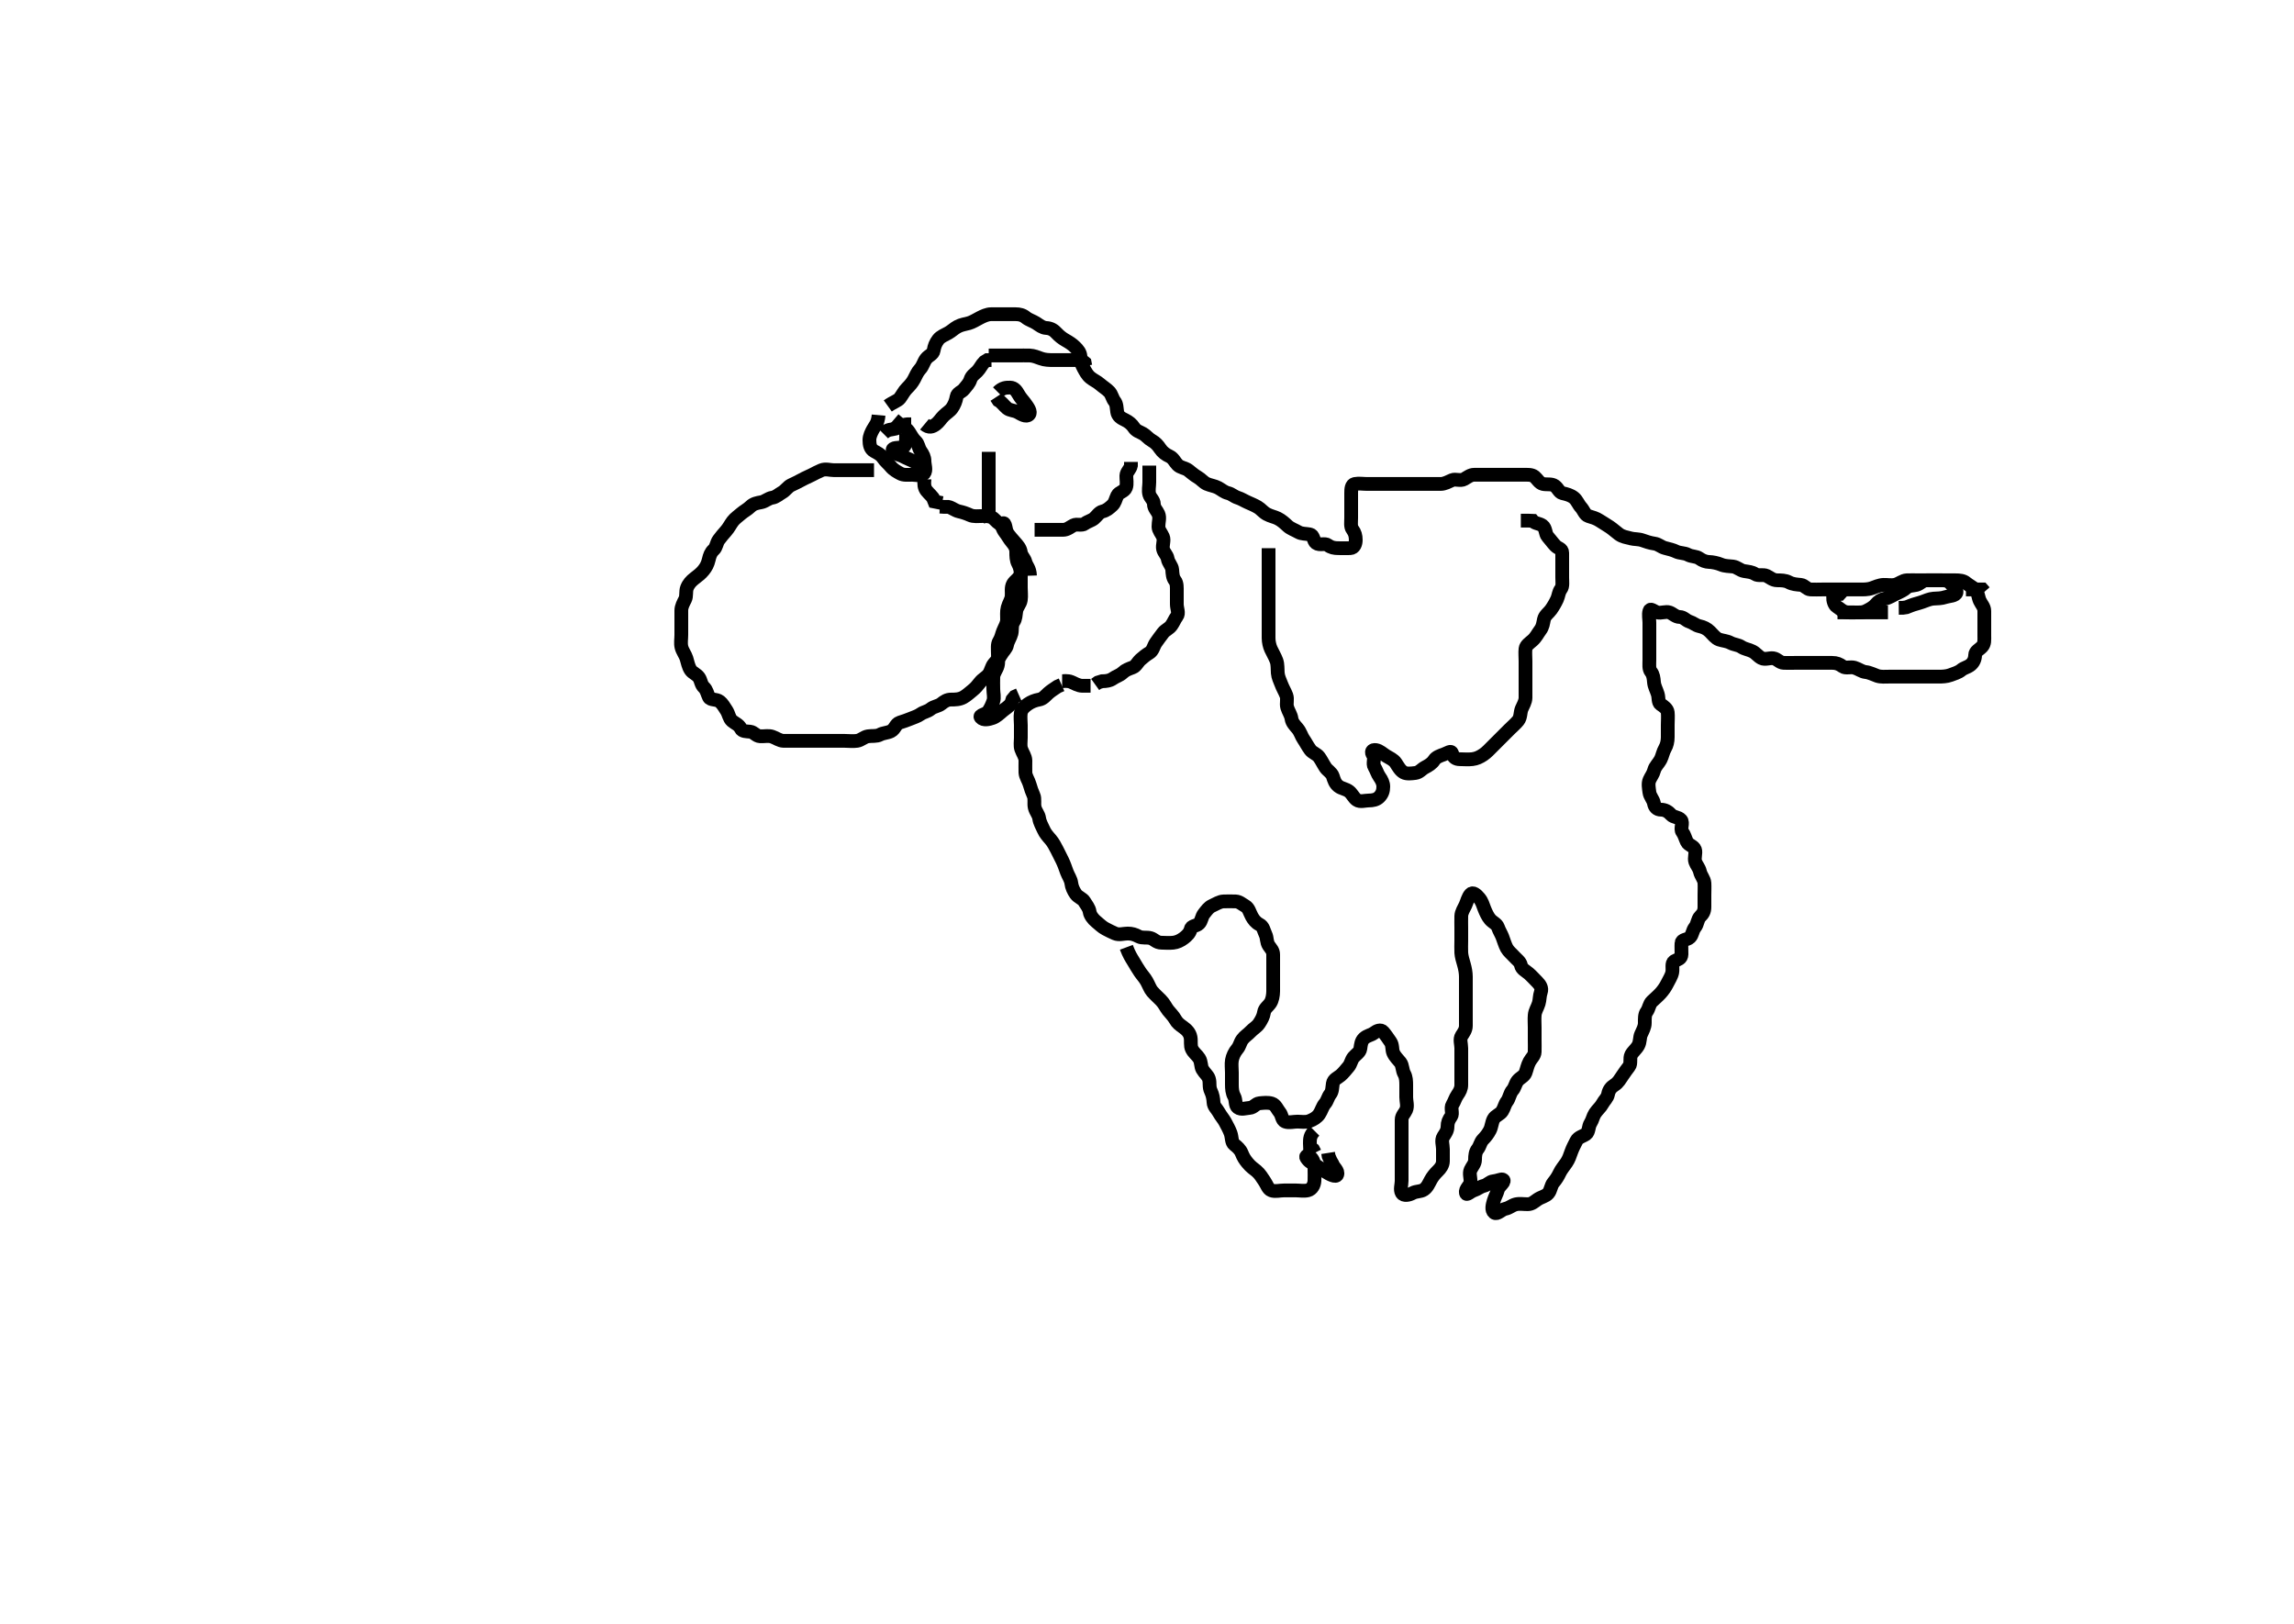 <svg width="500" height="353.982" xmlns="http://www.w3.org/2000/svg" xmlns:svg="http://www.w3.org/2000/svg" xmlns:xlink="http://www.w3.org/1999/xlink">
 <!-- Created with SVG-edit - http://svg-edit.googlecode.com/ -->
 <g display="inline" class="layer">
  <title>Layer 1</title>
  <path t="0,395,443,443,468,515,603,739,811,811,867,931,964,981,1012,1099,1116,1171,1227,1355,1355,1395,1435,1483,1516,1555,1651,1676,1771,1771,1851,2027,2075,2108,2108,2140,2218,2298,2354,2387,2388,2474,2522,2570,2597,2642,2675,2699,2754,2787,2842,2843,2875,2908,2962,2981,3042,3042,3067,3122,3218,3236,3282,3338,3355,3402,3402,3420,3443,3477,3514,3514,3547,3602,3627,3651,3690,3708,3733,3779,3811,3850,3890,3890,3908,3931,3949,3949,3966,3996,4019,4037,4090,4146,4186,4211,4228,4266,4267,4284,4300,4318,4349,4410,4410,4428,4444,4467,4506,4523,4540,4586,4604,4620,4638,4659,4691,4708,4725,4786,4819,4858,4875,4899,4917,4939,4957,4987,5011,5029,5046,5064,5064,5083,5083,5115,5116,5139,5178,5203,5250,5267,5284,5284,5322,5348,5366,5387,5404,5466,5506,5618,5674,5674,5738,5794,5794,5819,5890,5907,5962,6010,6027,6044,6067,6106,6146,6226,6290,6307,6324,6346,6371,6395,6412,6435,6452,6475,6500,6517,6517,6533,6550,6567,6587,6604,6620,6639,6656,6657,6673,6691,6708,6724,6742,6760,6760,6779,6795,6813,6867,6867,6891,6907,6925,6962,6979,7011,7050,7074,7092,7092,7110,7138,7163,7180,7203,7220,7237,7255,7271,7305,7346,7362,7399,7399,7415,7416,7435,7452,7483,7506,7506,7523,7540,7557,7575,7592,7592,7592,7609,7627,7643,7660,7676,7676,7694,7694,7712,7729,7729,7747,7764,7795,7795,7820,7857,7874,7874,7913,7953,7979,8017,8035,8052,8068,8086,8086,8086,8103,8103,8121,8121,8138,8155,8155,8172,8189,8190,8208,8241,8268,8290,8323,8346,8371,8371,8387,8410,8426,8444,8460,8477,8494,8512,8553,8586,8633,8667,8667,8715,8732,8748,8765,8783,8783,8802,8820,8836,8853,8853,8889,8914,8915,8961,9003,9057,9090,9114,9147,9147,9181,9219,9243,9274,9306,9323,9340,9409,9409,9449,9474,9513,9530,9569,9625,9650,9651,9697,9714,9732,9754,9786,9810,9865,9930,9930,9985,10004,10113,10113,10146,10180,10225,10242,10259,10277,10293,10315,10331,10348,10366,10384,10384,10401,10419,10419,10435,10436,10454,10454,10471,10471,10488,10504,10521,10538,10539,10555,10571,10609,10644,10644,10666,10698,10715,10753,10793,10818,10842,10866,10898,10930,10947,10947,11033,11033,11122,11169,11194,11218,11250,11266,11306,11306,11330,11346,11364,11411,11411,11428,11450,11489,11514,11531,11562,11562,11579,11597,11613,11630,11648,11664,11665,11681,11698,11698,11716,11761,11794,11810,11834,11850,11882,11898,11916,11940,11956,11978,12002,12065,12121,12139,12393,12457,12474,12491,12491,12508,12508,12508,12525,12525,12525,12542,12542,12562,12579,12596,12613,12631,12647,12666,12682,12682,12707,12707,12730,12764,12840,12928,12929,12954,12992,13009,13041,13066,13090,13107,13138,13139,13161,13178,13178,13209,13210,13227,13249,13266,15056,15073,15091,15108,15216,15217,15416,15443,15480,15536,15553,15571,15588,15625,15696,15808,15842,15859,15890,15906,15923,15968,15969,16001,16018,16018,16036,16053,16074,16090,16107,16168,16185,16202,16202,16219,16236,16257,16320,16320,16345,16380,16398,16432,16432,16457,16505,16529,16553,16570,16587,16605,16605,16623,16623,16640,16688,16713,16745,16777,16848,16873,16905,16937,16937,16954,16992,17017,17041,17042,17065,17097,17121,17160,17185,17211,17227,17249,17266,17266,17283,17302,17318,17335,17353,17370,17387,17404,17422,17440,17440,17457,17457,17474,17491,17511,17527,17544,17561,17577,17578,17594,17627,17645,17662,17680,17680,17697,17698,17714,17732,17749,17767,17767,17784,17801,17802,17833,17833,17865,17865,17882,17899,17952,17992,17993,18040,18057,18089,18113,18137,18161,18193,18225,18242,18243,18265,18304,18338,18355,18544,18568,18608,18608,18632,18657,18673,18690,18708,18792,18984,19019,19036,19057,19089,19167,19256,19281,19400,19416,19433,19688,19760,19777,19801,19801,19847,19864,19882,19904,19930,19999,20024,20063,20081,20104,20130,20167,20202,20224,20271,20272,20305,20322,20338,20373,20392,20416,20433,20450,20481,20497,20514,20536,20553,20576,20595,20631,20648,20711,20751,20769,20807,20840,20887,20914,20936,20937,20960,20993,21009,21026,21049,21065,21089,21089,21114,21130,21131,21519,21544,21561,21578,21596,21596,21614,21632,21687,21751,21768,21786,21808,21825,21843,21861,21911,21928,21929,22143,22215,22232,22287,22312,22336,22415,22455,22482,22521,22521,22552,22815,22855,22903,22991,23038,23038,23087,23135,23168,23185,23208,23209,23225,23249,23266,23283,23300,23318,23319,23359,23359,23376,23377,23393,23416,23463,23528,23575,23575,23615,23640,23640,23664,23688,23720,23744,23760,23778,23800,23863,23903,23960,23960,24015,24103,24120,24152,24191,24217,24255,24319,24319,25031,25102,25128,25159,25206,25240,25256,25287,25319,25343,25368,25430,25447,25480,25496,25542,25583,25583,25601,25638,25655,25680,25696,25743,25783,25783,25801,25910,26038,26078,26079,26150,26184,26382,26422,26439,26456,26479,26503,26504,26537,26552,26584,26622,26639,26663,26696,26720,26720,26736,26760,26776,26793,26810,26831,26918,26974,27007,27086,27166,27214,27262,27263,27302,27336,27368,27391,27408,27462,27542,27630,27631,27926,28022,28078,28079,28150,28550,28583,28694,28766,28791,28863,28902,28927,28944,28961,28978,28999,29031,29048,29094,29111,29175,29215,29262,29262,29289,29326,29344,29367,29406,29423,29440,29477,29558,29598,29678,29734,29814,29853,29854,29872,29903,29950,29967,30006,30031,30048,30079,30174,30191,30215,30247,30279,30296,30327,30374,30421,30422,30461,30478,30510,30557,30583,30629,30656,30671,30672,30694,30719,30765,30791,30815,30840,30856,30893,30911,30928,30946,30967,30984,31001,31001,31023,31077,31118,31118,31134,31151,31183,31183,31229,31256,31271,31294,31295,31312,31313,31343,31405,31439,31457,31533,31575,31599,31623,31655,31656,31671,31672,31690,31707,31724,31725,31741,31758,31783,31909,32005,32053,32078,32111,32111,32206,32293,32349,32645,32646,32741,32798,32815,32885,32903,32949,32997,33030,33047,33093,33149,33197,33198,33253,33309,33310,33327,33345,33362,33379,33396,33414,33431,33432,33448,33470,33502,33520,33537,33554,33572,33589,33607,33653,33686,33718,33719,33735,33783,33807,33807,33830,33847,33871,33887,33905,33905,33923,33939,33957,33957,33975,33976,33976,33992,33992,34029,34030,34069,34070,34094,34141,34181,34214,34231,34231,34248,34265,34283,34300,34301,34317,34318,34334,34359,34376,34413,34414,34438,34462,34501,34605,34885,34886,34925,34958,34997,35061,35125,35277,35311,35381,35397,35437,35493,35549,35574,35621,35638,35663,36433,36655,36673,36696" d="M193.5,88.491C194.721,87.612 195.714,87.373 196.143,86.787C196.698,86.027 197.049,85.277 197.667,84.658C198.285,84.039 198.811,83.447 199.216,82.691C199.621,81.935 199.931,81.107 200.553,80.438C201.153,79.792 201.32,78.883 201.857,78.196C202.439,77.452 203.359,77.267 203.5,76.391C203.646,75.488 203.912,74.792 204.5,74.012C204.993,73.358 205.882,73.035 206.699,72.575C207.401,72.18 207.974,71.597 208.7,71.207C209.555,70.748 210.332,70.678 211.2,70.434C211.961,70.22 212.754,69.702 213.6,69.27C214.255,68.935 215.143,68.493 216.021,68.491C216.9,68.489 217.804,68.491 218.667,68.491C219.5,68.491 220.478,68.491 221.379,68.491C222.204,68.491 222.927,68.658 223.584,69.207C224.203,69.724 225.15,69.98 225.889,70.466C226.576,70.917 227.209,71.447 228.017,71.49C229.053,71.544 229.7,71.966 230.333,72.658C230.881,73.256 231.56,73.776 232.2,74.138C233.021,74.603 233.715,75.04 234.333,75.658C234.952,76.276 235.471,76.847 235.5,77.791C235.528,78.691 235.735,79.449 236.147,80.191C236.605,81.016 236.939,81.733 237.667,82.324C238.363,82.89 239.06,83.145 239.8,83.787C240.467,84.365 241.181,84.774 241.784,85.407C242.331,85.981 242.427,86.841 242.925,87.466C243.411,88.074 243.367,88.902 243.505,89.791C243.649,90.722 244.333,91.131 245.2,91.544C246.037,91.942 246.702,92.513 247.143,93.191C247.658,93.983 248.328,94.078 249.143,94.548C249.83,94.944 250.282,95.608 251.1,96.066C251.872,96.498 252.383,97.077 252.857,97.791C253.383,98.583 254.086,99.084 254.9,99.466C255.781,99.88 256.032,100.69 256.667,101.324C257.301,101.959 258.291,101.984 258.979,102.491C259.675,103.004 260.204,103.544 261,103.991C261.796,104.438 262.309,105.157 263.021,105.47C263.826,105.824 264.751,105.924 265.5,106.324C266.291,106.748 266.806,107.279 267.699,107.492C268.448,107.672 268.974,108.241 269.796,108.496C270.559,108.732 271.102,109.123 271.979,109.512C272.69,109.828 273.328,110.078 274.143,110.548C274.83,110.944 275.279,111.613 276.1,112.066C276.891,112.503 277.838,112.677 278.5,113.012C279.358,113.446 279.959,114.013 280.7,114.69C281.284,115.223 282.206,115.534 283,115.991C283.705,116.397 284.616,116.321 285.5,116.491C286.381,116.661 286.206,117.898 286.857,118.377C287.622,118.939 288.798,118.332 289.447,118.844C290.062,119.328 290.8,119.491 291.7,119.491C292.6,119.491 293.501,119.528 294.3,119.491C295.218,119.448 295.5,118.491 295.5,117.691C295.5,116.791 295.3,116.09 294.784,115.407C294.319,114.792 294.5,113.791 294.5,112.891C294.5,111.991 294.5,111.091 294.5,110.191C294.5,109.291 294.5,108.391 294.5,107.491C294.5,106.612 294.545,105.637 295.301,105.492C296.184,105.324 297.1,105.491 298,105.491C298.9,105.491 299.8,105.491 300.7,105.491C301.6,105.491 302.5,105.491 303.3,105.491C304.2,105.491 305.1,105.491 306,105.491C306.9,105.491 307.8,105.491 308.7,105.491C309.6,105.491 310.5,105.491 311.3,105.491C312.2,105.491 313.1,105.496 314,105.491C314.9,105.486 315.719,104.991 316.5,104.658C317.252,104.338 318.323,104.904 319.143,104.434C319.831,104.04 320.5,103.491 321.3,103.491C322.2,103.491 323.1,103.491 324,103.491C324.9,103.491 325.8,103.491 326.7,103.491C327.6,103.491 328.452,103.491 329.21,103.491C330.017,103.491 331.089,103.491 332,103.491C332.9,103.491 333.86,103.406 334.475,103.916C335.074,104.414 335.494,105.309 336.301,105.49C337.178,105.686 338.178,105.398 338.889,105.916C339.594,106.431 339.832,107.328 340.521,107.491C341.477,107.718 342.327,107.922 343.064,108.516C343.715,109.042 344.031,109.982 344.6,110.591C345.152,111.182 345.437,112.245 346.204,112.487C347.059,112.756 347.885,112.964 348.667,113.491C349.306,113.922 350.01,114.3 350.864,114.88C351.595,115.377 352.215,115.969 352.862,116.438C353.669,117.025 354.466,117.094 355.478,117.37C356.18,117.56 357.151,117.479 357.984,117.775C358.69,118.026 359.62,118.358 360.6,118.491C361.507,118.614 362.038,119.236 362.9,119.455C363.773,119.677 364.638,119.877 365.3,120.207C366.143,120.628 367.12,120.489 367.9,120.916C368.723,121.367 369.723,121.238 370.379,121.712C371.084,122.223 371.834,122.479 372.505,122.496C373.25,122.514 374.346,122.737 375.115,123.066C375.973,123.433 376.855,123.381 377.743,123.496C378.62,123.609 379.268,124.336 380.136,124.48C381.134,124.647 381.853,124.676 382.548,125.138C383.24,125.599 384.282,125.157 385.064,125.527C385.805,125.878 386.361,126.473 387.333,126.491C388.195,126.507 389.12,126.489 389.9,126.916C390.723,127.367 391.604,127.402 392.5,127.491C393.346,127.575 393.782,128.448 394.6,128.491C395.499,128.538 396.416,128.491 397.262,128.491C398.148,128.491 398.931,128.491 399.936,128.491C400.8,128.491 401.7,128.491 402.6,128.491C403.5,128.491 404.3,128.491 405.2,128.491C406.1,128.491 407.04,128.533 407.984,128.207C408.692,127.963 409.612,127.534 410.5,127.491C411.299,127.453 412.242,127.676 413.111,127.455C413.964,127.238 414.697,126.534 415.6,126.491C416.499,126.449 417.3,126.491 418.2,126.491C419.1,126.491 420,126.491 420.9,126.491C421.8,126.491 422.7,126.491 423.6,126.491C424.5,126.491 425.3,126.491 426.2,126.491C427.1,126.491 427.932,126.563 428.525,127.066C429.159,127.603 430.02,127.992 430.6,128.591C431.163,129.173 431.152,130.172 431.521,130.97C431.877,131.741 432.499,132.292 432.5,133.191C432.501,134.091 432.5,134.97 432.5,135.934C432.5,136.676 432.5,137.604 432.5,138.544C432.5,139.491 432.611,140.315 432,140.97C431.358,141.66 430.519,141.927 430.5,142.791C430.481,143.69 430.13,144.417 429.525,144.916C428.87,145.458 428.065,145.559 427.475,146.066C426.893,146.566 425.859,146.873 425.153,147.138C424.27,147.471 423.299,147.491 422.615,147.491C421.664,147.491 420.899,147.491 419.9,147.491C419.1,147.491 418.101,147.491 417.157,147.491C416.257,147.491 415.3,147.491 414.4,147.491C413.5,147.491 412.7,147.491 411.8,147.491C410.9,147.491 409.992,147.6 409.167,147.324C408.442,147.083 407.525,146.583 406.621,146.491C405.798,146.407 405.078,145.805 404.2,145.548C403.334,145.295 402.275,145.747 401.621,145.27C400.922,144.759 400.299,144.491 399.333,144.491C398.5,144.491 397.667,144.491 396.787,144.491C395.889,144.491 395,144.491 394.1,144.491C393.2,144.491 392.3,144.491 391.4,144.491C390.5,144.491 389.7,144.518 388.8,144.491C387.856,144.463 387.448,143.635 386.5,143.491C385.709,143.371 384.703,143.854 383.936,143.455C383.177,143.06 382.722,142.365 381.979,141.991C381.043,141.52 380.325,141.526 379.521,140.991C378.856,140.549 377.965,140.544 377.2,140.138C376.354,139.69 375.461,139.668 374.7,139.406C373.92,139.138 373.305,138.287 372.7,137.691C372.005,137.007 371.283,136.684 370.4,136.491C369.556,136.307 369.1,135.774 368.204,135.487C367.444,135.243 366.979,134.504 366.1,134.491C365.205,134.478 364.626,133.766 363.889,133.502C363.052,133.202 362.065,133.734 361.204,133.487C360.437,133.266 359.726,132.447 359.504,133.196C359.273,133.979 359.5,134.978 359.5,135.738C359.5,136.658 359.5,137.444 359.5,138.266C359.5,139.324 359.5,140.255 359.5,141.09C359.5,142.087 359.5,142.834 359.5,143.855C359.5,144.791 359.341,145.789 359.853,146.438C360.337,147.053 360.424,147.794 360.501,148.692C360.585,149.668 361.018,150.284 361.333,151.324C361.557,152.063 361.374,153.105 361.936,153.502C362.598,153.969 363.415,154.479 363.499,155.291C363.591,156.186 363.5,157.091 363.5,157.991C363.5,158.891 363.5,159.791 363.5,160.691C363.5,161.591 363.291,162.464 362.925,163.091C362.47,163.872 362.318,164.831 361.979,165.491C361.459,166.502 360.761,167.016 360.536,167.891C360.313,168.759 359.829,169.298 359.521,170.012C359.172,170.819 359.393,171.798 359.501,172.691C359.613,173.611 360.336,174.26 360.489,175.091C360.649,175.956 361.147,176.479 362.021,176.491C362.979,176.504 363.638,176.941 364.216,177.575C364.805,178.222 365.774,178.038 366.379,178.713C366.97,179.373 366.163,180.64 366.667,181.324C367.147,181.977 367.277,182.663 367.667,183.491C368.024,184.25 369.173,184.415 369.443,185.201C369.706,185.967 369.204,187.023 369.511,187.88C369.774,188.617 370.319,189.124 370.521,189.991C370.745,190.952 371.439,191.585 371.5,192.491C371.554,193.289 371.5,194.191 371.5,195.091C371.5,196.055 371.5,196.934 371.5,197.676C371.5,198.729 371.15,199.208 370.584,199.776C369.97,200.393 370.018,201.428 369.447,202.134C368.856,202.865 368.934,203.724 368.333,204.324C367.732,204.925 366.561,204.706 366.5,205.591C366.446,206.375 366.512,207.317 366.5,208.007C366.482,209.045 365.682,209.098 364.936,209.527C364.246,209.924 364.665,211.11 364.479,211.991C364.3,212.839 363.747,213.642 363.333,214.491C363.015,215.143 362.459,215.931 361.925,216.516C361.343,217.156 360.705,217.681 360.068,218.291C359.436,218.897 359.433,219.835 358.925,220.516C358.448,221.157 358.505,222.091 358.5,222.991C358.495,223.891 358.058,224.603 357.667,225.491C357.377,226.149 357.503,227.111 357.075,227.891C356.624,228.713 355.89,229.229 355.536,229.927C355.145,230.699 355.579,231.846 355.075,232.466C354.574,233.081 354.119,233.778 353.699,234.376C353.063,235.281 352.739,235.979 351.9,236.506C351.142,236.981 350.672,237.599 350.5,238.491C350.328,239.381 349.686,239.822 349.279,240.591C348.878,241.349 348.189,241.876 347.667,242.658C347.195,243.365 347.119,244.125 346.667,244.824C346.192,245.558 346.344,246.747 345.699,247.204C344.999,247.7 344,247.862 343.584,248.691C343.158,249.541 342.804,250.172 342.5,251.012C342.158,251.957 341.933,252.694 341.4,253.47C340.937,254.143 340.262,254.956 339.936,255.666C339.576,256.45 339.102,257.161 338.584,257.776C338.024,258.442 338.038,259.445 337.447,260.134C336.881,260.793 335.942,260.896 335.111,261.466C334.446,261.921 333.889,262.486 333,262.491C332.089,262.497 331.155,262.326 330.361,262.527C329.499,262.746 328.984,263.326 328.064,263.502C327.267,263.654 326.311,264.853 325.667,264.324C325.009,263.786 325.304,262.657 325.557,261.791C325.814,260.914 326.277,260.165 326.501,259.292C326.707,258.492 328.378,257.458 327.5,257.112C327.184,256.988 326.396,257.402 325.5,257.491C324.654,257.575 324.262,258.284 323.4,258.491C322.56,258.693 322.1,259.209 321.204,259.496C320.444,259.74 319.666,260.678 319.511,260.055C319.285,259.154 320.415,258.504 320.499,257.691C320.591,256.796 320.157,255.813 320.521,255.012C320.872,254.239 321.499,253.69 321.5,252.791C321.501,251.891 321.589,251.074 322.075,250.466C322.573,249.841 322.662,248.974 323.216,248.407C323.874,247.733 324.314,247.16 324.721,246.391C325.122,245.634 325.135,244.693 325.536,243.927C325.933,243.169 326.95,242.946 327.415,242.206C327.903,241.429 327.948,240.741 328.475,240.055C328.977,239.402 329.071,238.329 329.667,237.658C330.205,237.051 330.253,236.257 330.784,235.575C331.272,234.949 332.217,234.614 332.489,233.88C332.799,233.046 332.921,232.232 333.379,231.391C333.785,230.644 334.471,230.135 334.5,229.291C334.53,228.392 334.5,227.491 334.5,226.691C334.5,225.791 334.5,224.891 334.5,223.991C334.5,223.091 334.424,222.188 334.501,221.29C334.585,220.314 335.07,219.733 335.379,218.734C335.621,217.949 335.544,217.135 335.848,216.248C336.144,215.387 335.667,214.658 335.064,214.055C334.4,213.391 333.843,212.744 333.2,212.196C332.447,211.554 331.682,211.259 331.5,210.391C331.333,209.599 330.564,209.129 330,208.491C329.485,207.908 328.802,207.398 328.416,206.69C328.018,205.96 327.75,204.962 327.447,204.201C327.15,203.454 326.81,203 326.489,202.102C326.226,201.365 325.34,201.061 324.784,200.407C324.262,199.793 323.862,198.919 323.536,198.102C323.214,197.293 323.045,196.534 322.416,195.776C321.814,195.052 321.049,194.357 320.525,194.927C319.967,195.534 319.758,196.526 319.416,197.291C319.084,198.035 318.529,198.79 318.5,199.691C318.471,200.591 318.5,201.491 318.5,202.291C318.5,203.191 318.5,204.091 318.5,204.991C318.5,205.891 318.452,206.793 318.501,207.694C318.544,208.465 318.858,209.495 319.075,210.24C319.34,211.156 319.495,212.07 319.5,212.891C319.506,213.791 319.5,214.69 319.5,215.658C319.5,216.491 319.5,217.291 319.5,218.248C319.5,219.144 319.5,220.007 319.5,220.97C319.5,221.791 319.5,222.691 319.5,223.591C319.5,224.491 319.017,225.098 318.585,225.776C318.093,226.55 318.5,227.575 318.5,228.491C318.5,229.291 318.5,230.206 318.5,231.102C318.5,231.991 318.5,232.891 318.5,233.791C318.5,234.691 318.5,235.591 318.5,236.491C318.5,237.291 318.169,237.943 317.667,238.658C317.178,239.353 317.017,240.098 316.585,240.776C316.092,241.552 316.756,242.716 316.279,243.37C315.768,244.069 315.5,244.691 315.5,245.591C315.5,246.491 315.017,247.098 314.585,247.776C314.092,248.552 314.5,249.591 314.5,250.491C314.5,251.291 314.511,252.191 314.5,253.091C314.49,253.97 313.982,254.65 313.416,255.207C312.745,255.868 312.265,256.449 311.853,257.191C311.395,258.016 311.112,258.802 310.333,259.324C309.627,259.798 308.723,259.615 307.9,260.066C307.12,260.493 305.931,260.746 305.536,260.055C305.107,259.305 305.5,258.291 305.5,257.391C305.5,256.491 305.5,255.691 305.5,254.791C305.5,253.891 305.5,252.991 305.5,252.091C305.5,251.191 305.5,250.291 305.5,249.391C305.5,248.491 305.5,247.691 305.5,246.791C305.5,245.891 305.498,244.991 305.5,244.091C305.502,243.196 306.171,242.685 306.479,241.97C306.867,241.071 306.5,240.091 306.5,239.191C306.5,238.291 306.5,237.391 306.5,236.491C306.5,235.691 306.465,234.779 306.075,234.091C305.611,233.276 305.745,232.258 305.216,231.575C304.728,230.945 304.058,230.379 303.667,229.491C303.377,228.834 303.577,227.824 303.064,227.091C302.51,226.301 302.091,225.643 301.475,224.927C300.95,224.317 300.099,224.691 299.416,225.207C298.801,225.672 297.957,225.717 297.279,226.37C296.7,226.927 296.624,227.7 296.5,228.591C296.388,229.393 295.543,229.835 295,230.491C294.501,231.094 294.435,231.929 293.925,232.516C293.363,233.165 292.83,233.889 292.215,234.407C291.549,234.968 290.649,235.261 290.504,236.191C290.366,237.081 290.411,237.909 289.925,238.516C289.427,239.141 289.311,239.983 288.784,240.575C288.248,241.177 288.025,242.15 287.525,242.88C287.063,243.557 286.297,244.034 285.4,244.37C284.549,244.688 283.7,244.491 282.8,244.491C281.9,244.491 280.942,244.796 280.111,244.48C279.382,244.204 279.428,243.059 278.925,242.466C278.388,241.832 278.066,240.816 277.2,240.548C276.338,240.282 275.396,240.402 274.5,240.491C273.654,240.575 273.285,241.43 272.4,241.491C271.502,241.553 270.52,241.957 269.785,241.406C269.169,240.944 269.443,239.791 269,238.991C268.557,238.191 268.5,237.291 268.5,236.391C268.5,235.491 268.5,234.691 268.5,233.791C268.5,232.891 268.358,231.978 268.511,231.091C268.654,230.258 269.086,229.342 269.667,228.658C270.232,227.992 270.271,227.271 270.784,226.575C271.293,225.884 271.998,225.489 272.561,224.88C273.203,224.189 273.911,223.883 274.439,223.091C274.988,222.267 275.377,221.499 275.499,220.691C275.635,219.783 276.39,219.388 276.889,218.63C277.292,218.018 277.49,217.012 277.5,216.091C277.51,215.187 277.5,214.324 277.5,213.491C277.5,212.513 277.5,211.692 277.5,210.791C277.5,209.891 277.5,208.991 277.5,208.091C277.5,207.196 277.004,206.804 276.557,206.134C276.033,205.348 276.195,204.438 275.853,203.734C275.441,202.887 275.388,201.961 274.5,201.512C273.71,201.112 273.21,200.434 272.853,199.791C272.378,198.938 272.199,197.93 271.416,197.492C270.696,197.09 270.144,196.52 269.3,196.491C268.401,196.461 267.5,196.466 266.7,196.491C265.799,196.52 265.037,197.065 264.2,197.438C263.428,197.783 263.018,198.429 262.447,199.134C261.856,199.864 261.934,200.724 261.333,201.324C260.732,201.925 259.682,201.723 259.5,202.591C259.333,203.383 258.69,203.982 258.064,204.466C257.318,205.043 256.513,205.406 255.7,205.49C254.79,205.584 253.931,205.499 253.148,205.491C252.042,205.481 251.563,204.716 250.796,204.496C249.935,204.248 248.965,204.544 248.2,204.138C247.354,203.69 246.7,203.492 245.8,203.491C244.9,203.49 243.92,203.858 243.021,203.47C242.306,203.163 241.698,202.854 240.936,202.455C240.178,202.058 239.644,201.482 238.9,200.88C238.247,200.352 237.609,199.502 237.505,198.791C237.367,197.856 236.782,197.268 236.333,196.491C235.974,195.87 234.937,195.557 234.475,194.88C233.975,194.15 233.609,193.393 233.5,192.491C233.404,191.692 232.845,190.926 232.525,190.08C232.192,189.198 231.983,188.468 231.5,187.491C231.203,186.89 230.804,186.089 230.4,185.291C230.004,184.51 229.535,183.629 229,183.012C228.342,182.254 227.822,181.676 227.475,180.891C227.112,180.073 226.625,179.287 226.5,178.391C226.373,177.485 225.739,176.953 225.521,175.991C225.322,175.113 225.617,174.148 225.279,173.391C224.959,172.676 224.649,171.818 224.416,170.975C224.172,170.094 223.543,169.294 223.5,168.391C223.457,167.492 223.518,166.691 223.5,165.791C223.482,164.891 222.887,164.179 222.585,163.291C222.326,162.529 222.5,161.691 222.5,160.791C222.5,159.891 222.5,158.991 222.5,158.091C222.5,157.191 222.35,156.279 222.5,155.391C222.644,154.539 223.375,153.95 224.021,153.491C224.718,152.996 225.604,152.641 226.5,152.491C227.338,152.351 227.863,151.676 228.447,151.138C229.03,150.603 229.8,150.138 230.5,149.658L231.379,149.27" id="svg_1" stroke-width="3" stroke="#000" fill="none"/>
  <path t="40265,40562,40585,40611,40633,40673,40697,40715,40732,40755,40779,40795,40811,40829,40846,40864,40864,40882,40899,40917,40933,40952,40969,41001,41019,41057,41074,41097,41098,41115,41133,41151,41168,41185,41220,41249,41274,41298,41298,41315,41332,41379,41396,41418,41436,41452,41497,41545,41545,41585,41641,41666,41666,41715,41738,41763,41780,41802,41818,41836,41875,41898,41898,41937,41954,41986,42010,42049,42049" d="M250.5,101.491C250.5,103.291 250.5,104.191 250.5,105.091C250.5,105.991 250.257,106.926 250.505,107.787C250.725,108.555 251.487,109.012 251.5,109.891C251.513,110.787 252.171,111.298 252.479,112.012C252.867,112.911 252.478,113.796 252.5,114.812C252.518,115.63 253.131,116.194 253.479,117.012C253.824,117.821 253.305,118.813 253.501,119.69C253.682,120.497 254.355,120.939 254.505,121.791C254.668,122.718 255.439,123.363 255.5,124.201C255.559,125.006 255.586,125.892 256.075,126.516C256.567,127.146 256.5,128.091 256.5,128.97C256.5,129.927 256.5,130.791 256.5,131.692C256.5,132.658 257.045,133.656 256.496,134.377C256.048,134.965 255.823,135.63 255.333,136.324C254.83,137.04 254.011,137.303 253.525,137.927C252.945,138.673 252.411,139.418 251.936,140.091C251.418,140.826 251.324,141.84 250.5,142.324C249.847,142.708 249.182,143.238 248.584,143.775C247.946,144.349 247.621,145.203 246.889,145.48C245.997,145.819 245.348,146.014 244.667,146.658C244.061,147.23 243.284,147.406 242.561,147.916C241.905,148.38 241.1,148.491 240.2,148.496L239.3,148.775L238.7,149.207" id="svg_2" stroke-width="3" stroke="#000" fill="none"/>
  <path t="47251,47413,47431,47459,47459,47483,47515,47532,47570" d="M231.5,148.491C231.7,148.491 232.653,148.31 233.5,148.658C234.171,148.934 235,149.47 235.9,149.491L236.8,149.491L237.7,149.491" id="svg_3" stroke-width="3" stroke="#000" fill="none"/>
  <path t="56215,56365,56389,56406,56424,56442,56442,56460,56508,56564,56684,56684,56780,56828,56876,56916,56933,56957,56983,56983,57000,57016,57034,57034,57069,57085,57124,57180,57213,57230,57332,57444,57444,57469,57540,57580,57614,57637,57772,57798,57814,58276,58301,58325,58325,58342,58380,58413,58452,58500,58572,58628,58716,58717,58750" d="M224.5,122.491C222.785,123.575 222.705,124.33 222.443,125.191C222.174,126.076 221.169,126.599 220.785,127.291C220.328,128.116 220.585,129.095 220.5,129.97C220.416,130.837 219.882,131.473 219.622,132.469C219.392,133.349 219.51,134.196 219.5,135.091C219.49,135.991 218.973,136.701 218.622,137.591C218.361,138.252 218.231,139.046 217.784,139.746C217.332,140.453 217.502,141.49 217.5,142.519C217.498,143.407 217.683,144.222 217.464,145.091C217.247,145.954 216.543,146.688 216.5,147.591C216.457,148.49 216.5,149.291 216.5,150.191C216.5,151.091 216.789,152.043 216.489,152.88C216.226,153.617 215.957,154.258 215.428,155.055C214.941,155.789 213.3,155.835 213.787,156.406C214.36,157.079 215.53,156.787 216.39,156.487C217.147,156.223 217.889,155.516 218.5,154.991C219.111,154.466 219.889,154.055 220.416,153.291L220.667,152.491L221.204,151.848L222.064,151.466" id="svg_4" stroke-width="3" stroke="#000" fill="none"/>
  <path t="60245,60805,60844,60902,60925,60965,60990,61037,61037,61062,61078,61110,61126,61189,61421,61501,61566,61566,61583,61601,61601,61619,61694,61733,61733,61789,61828,61916,61941,61973,62092,62092,62164,62181,62205,62229,62246,62264,62264,62293,62310,62328,62345,62366,62390,62390,62444,62470,62486,62509,62541,62580,62580,62598,62700,62733,62734,62767,62783,62799,62877,62917,62917,62950,62989,63008,63038,63085,63141,63181,63198,63215,63246,63285,63285,63302,63365,63383,63407,63453,63493,63549,63549,63582,63629,63669,63670,63733,63749,63782,63782,63814,63838,63861,63901,63901,63926,63958,63990,64022,64045,64093,64118,64149,64149,64175,64198,64237,64270,64286,64325,64342,64374,64374,64413,64429,64447,64485,64501,64526,64542,64543,64577,64597,64598,64670,64686,64718,64742,64758,64776,64794,64811,64828,64846,64846,64885,64902,64926,64943,64960,64982,65024,65040,65059,65076,65093,65110,65134,65134,65205,65205,65238,65262,65294,65311,65334,65366,65366,65405,65445,65470,65525,65543,65589,65637,65654,65686,65725,65725,65758,65759,65782,65782,65823,65854,65854,65878,65896,65913,65931,65949,65983,66000,66016,66046,66046,66109,66134,66190,66208,66227,66246,66263,66286,66310,66310,66344,66362,66380,66406,66406,66424,66459,66493,66493,66526,66526,66544,66561,66629,66647,66670,66702,66742,66781,66798,66853,66886,66933,66989,67014,67117,67157,67197,67253,67301,67326,67405,67405" d="M224.5,125.491C224.443,123.844 223.736,123.421 223.5,122.491C223.291,121.668 222.617,121.202 222.5,120.391C222.369,119.485 221.846,118.931 221.204,118.191C220.626,117.524 220.017,116.884 219.585,116.206C219.092,115.432 219.24,113.766 218.536,114.076C218.155,114.245 218.513,115.341 219.021,115.991C219.621,116.759 219.944,117.455 220.584,118.206C221.152,118.872 221.5,119.491 221.5,120.291C221.5,121.191 221.498,122.111 221.925,122.891C222.376,123.714 222.5,124.591 222.5,125.491C222.5,126.291 222.5,127.191 222.5,128.091C222.5,128.991 222.633,129.902 222.495,130.791C222.352,131.723 221.648,132.26 221.505,133.191C221.367,134.081 221.383,134.892 220.925,135.552C220.418,136.283 220.65,137.347 220.464,138.08C220.244,138.952 219.667,139.703 219.5,140.591C219.35,141.387 218.653,141.896 218.216,142.691C217.86,143.339 217.233,143.991 216.667,144.658C216.086,145.342 216.008,146.282 215.5,146.97C214.987,147.666 214.213,147.98 213.621,148.713C213.1,149.358 212.678,149.938 211.936,150.516C211.312,151.003 210.71,151.595 210,151.991C209.124,152.48 208.215,152.491 207.3,152.491C206.4,152.491 205.824,152.898 205.143,153.438C204.523,153.931 203.563,153.973 202.857,154.544C202.126,155.135 201.362,155.169 200.667,155.658C199.951,156.16 199.252,156.338 198.5,156.658C197.719,156.991 196.954,157.226 196.1,157.512C195.181,157.82 195.106,158.917 194.2,159.377C193.391,159.787 192.546,159.733 191.8,160.138C191.039,160.552 190.089,160.358 189.2,160.496C188.269,160.639 187.731,161.343 186.8,161.487C185.911,161.624 185,161.491 184.1,161.491C183.2,161.491 182.3,161.491 181.4,161.491C180.5,161.491 179.7,161.491 178.8,161.491C177.9,161.491 177,161.491 176.1,161.491C175.2,161.491 174.3,161.491 173.4,161.491C172.5,161.491 171.7,161.509 170.8,161.491C169.899,161.473 169.189,160.875 168.301,160.576C167.48,160.3 166.638,160.538 165.667,160.491C164.784,160.448 164.346,159.575 163.5,159.491C162.704,159.412 161.747,159.461 161.443,158.787C161.072,157.964 160.131,157.643 159.553,157.138C158.9,156.568 158.87,155.652 158.333,154.824C157.88,154.126 157.452,153.373 156.889,152.927C156.12,152.317 154.858,152.674 154.521,151.97C154.145,151.187 154.021,150.379 153.447,149.844C152.762,149.204 152.823,148.353 152.333,147.658C151.83,146.943 150.966,146.71 150.525,146.044C150.024,145.287 149.878,144.333 149.621,143.513C149.369,142.706 148.753,141.954 148.536,141.091C148.316,140.218 148.5,139.291 148.5,138.391C148.5,137.491 148.5,136.691 148.5,135.791C148.5,134.891 148.498,133.991 148.5,133.091C148.502,132.191 148.959,131.409 149.333,130.658C149.688,129.946 149.436,128.944 149.722,128.17C150.052,127.276 150.655,126.643 151.315,126.127C152.152,125.472 152.739,125.058 153.333,124.324C153.899,123.627 154.255,122.952 154.479,121.991C154.681,121.124 154.915,120.407 155.553,119.844C156.148,119.318 156.163,118.342 156.667,117.658C157.147,117.005 157.691,116.365 158.204,115.791C158.852,115.067 159.183,114.314 159.721,113.612C160.211,112.974 160.917,112.508 161.5,111.991C162.103,111.457 162.909,111.064 163.6,110.391C164.223,109.785 165.034,109.63 165.9,109.48C166.733,109.337 167.491,108.604 168.3,108.492C169.137,108.377 169.716,107.762 170.5,107.324C171.152,106.961 171.74,106.087 172.385,105.776C173.255,105.358 174.023,105 174.785,104.576C175.587,104.131 176.178,103.924 176.936,103.527C177.698,103.128 178.306,102.82 179.021,102.512C179.92,102.124 180.9,102.491 181.8,102.491C182.7,102.491 183.6,102.491 184.5,102.491C185.333,102.491 186.204,102.491 187.1,102.491C188,102.491 188.804,102.491 189.821,102.491L190.5,102.491" id="svg_5" stroke-width="3" stroke="#000" fill="none"/>
  <path t="68777,68992,69039,69072,69111,69166,69191,69224,69240,69264,69264,69282,69312,69359,69439,69439,69510,69558" d="M218.5,114.491C217.584,114.207 217.156,113.534 216.5,112.991C215.897,112.492 215,112.491 214.1,112.491C213.2,112.491 212.243,112.655 211.4,112.27C210.731,111.964 209.88,111.662 209,111.47C208.154,111.286 207.4,110.613 206.7,110.492L205.8,110.491L204.857,110.434" id="svg_6" stroke-width="3" stroke="#000" fill="none"/>
  <path t="71799,72145,72182,72246,72246,72326,72494,72566,72670,72688,72688,72719,72775,72800,72839,72839,72911,72959,72959,73063,73143,73170,73215,73399,73487,73527,73544,73600,73600,73616,73672,73696,73728,73807,73825,73895,73983,74055,74055,74073,74119,74239" d="M191.5,90.491C191.333,92.324 190.726,92.761 190.279,93.591C189.929,94.239 189.5,95.055 189.5,95.927C189.499,96.891 189.668,97.854 190.5,98.324C191.138,98.686 191.951,99.03 192.447,99.787C192.911,100.494 193.656,101.092 194.1,101.64C194.741,102.433 195.525,102.823 196.215,103.207C196.961,103.623 197.9,103.491 198.8,103.491C199.7,103.491 200.883,103.886 201.415,103.206C201.981,102.482 201.5,101.391 201.5,100.491C201.5,99.691 201.169,99.04 200.667,98.324C200.178,97.629 200.182,96.745 199.584,96.207C198.946,95.634 198.617,94.905 198.143,94.191C197.617,93.4 196.9,92.927 196.111,92.516L195.5,91.991L194.853,91.438" id="svg_7" stroke-width="3" stroke="#000" fill="none"/>
  <path t="75096,75295,75295,75344,75360,75385,75425,75457,75473,75505,75529,75568,75601,75665,75728,75728,75752,75769,75801,75832,75872,75976,76064,76136,76169,76232,76432" d="M201.5,92.491C202.5,93.324 203.19,93.067 203.979,92.491C204.619,92.024 205.048,91.276 205.667,90.658C206.285,90.04 207.041,89.617 207.5,88.97C207.995,88.273 208.35,87.387 208.5,86.491C208.64,85.653 209.61,85.437 210.064,84.88C210.679,84.128 211.252,83.548 211.495,82.787C211.783,81.891 212.339,81.61 212.979,80.97C213.619,80.33 213.925,79.516 214.525,78.916L215.204,78.496L216.1,78.491" id="svg_8" stroke-width="3" stroke="#000" fill="none"/>
  <path t="77705,77904,77904,77929,77961,77985,78017,78049,78066,78083,78240,78344,78369,78456,78496,78497,78536,78569,78616,78633,78729,78761,78824" d="M217.5,85.491C218.5,84.491 219.3,84.472 220.2,84.491C221.065,84.509 221.553,85.196 222,85.991C222.447,86.787 223.041,87.366 223.5,88.012C223.995,88.709 224.831,89.812 224.279,90.37C223.654,91 222.546,90.249 221.8,89.844C221.039,89.431 220.103,89.49 219.5,88.991C218.844,88.449 218.333,87.658 217.621,87.27L217.147,86.544" id="svg_9" stroke-width="3" stroke="#000" fill="none"/>
  <path t="79586,79674,79698,79721,79754,79778,79810,79864,79928,79968,80002,80144,80145,80385,80537,80584,80625,80625,80649,80681,80728,80729,80761,80841,80841" d="M215.5,77.491C217.3,77.491 218.2,77.491 219.1,77.491C219.9,77.491 220.8,77.491 221.7,77.491C222.6,77.491 223.6,77.461 224.447,77.491C225.263,77.52 226.141,77.872 226.847,78.138C227.726,78.47 228.721,78.491 229.6,78.491C230.5,78.491 231.3,78.491 232.2,78.491C233.136,78.491 233.984,78.491 234.847,78.491L235.738,78.5L236.416,79.059L236.553,79.786" id="svg_10" stroke-width="3" stroke="#000" fill="none"/>
  <path t="83345,83520,83520,83561,83603,83617,83642,83674" d="M192.5,94.491C193.5,93.491 194.334,93.687 195.2,93.434C196.078,93.177 196.8,92.548 197.7,92.491L198.6,92.491" id="svg_11" stroke-width="3" stroke="#000" fill="none"/>
  <path t="84857,84997,85015,85043,85043,85114,85226,85258,85313,85330" d="M201.5,104.491C201.5,104.691 201.302,105.652 201.667,106.491C201.964,107.176 202.796,107.791 203.333,108.491L203.667,109.324L204.5,109.491L205.333,109.658" id="svg_12" stroke-width="3" stroke="#000" fill="none"/>
  <path t="86747,86909,86926,86943,86960,86976,86993,86993,87011,87011,87027,87027,87073,87217,87281,87345,87457" d="M215.5,98.491C215.5,100.291 215.5,101.191 215.5,102.091C215.5,102.991 215.5,103.891 215.5,104.694C215.5,105.462 215.5,106.496 215.5,107.24C215.5,108.348 215.5,109.182 215.5,110.091C215.5,110.991 215.5,111.891 215.505,112.787L215.857,113.438" id="svg_13" stroke-width="3" stroke="#000" fill="none"/>
  <path t="90252,90357,90375,90375,90392,90392,90392,90410,90410,90440,90440,90440,90458,90475,90475,90475,90492,90510,90527,90527,90547,90564,90581,90599,90599,90616,90616,90616,90633,90650,90667,90685,90685,90685,90702,90719,90737,90754,90754,90771,90789,90827,90844,90868,90868,90893,90909,90925,90925,90942,90942,90959,90959,90976,90994,91012,91012,91028,91028,91046,91063,91081,91098,91140,91171,91172,91189,91206,91244,91260,91299,91347,91347,91387,91411,91444,91492,91516,91540,91540,91556,91604,91620,91637,91668,91684,91701,91747,91867,91893,91910,91926,91927,91943,91944,91972,91972,92011,92076,92123,92123,92148,92172,92189,92205,92223,92223,92240,92258,92275,92294,92294,92355,92395,92420,92438,92483,92508,92525,92548,92565,92582,92582,92600,92601,92618,92618,92634,92635,92635,92635,92635,92653,92653,92653,92670,92687,92723,92756,92756,92788,92805,92829,92860,92876,92895,92895,92911,92928,92945,92962,92979,92996,93013,93031,93048,93048,93067,93068,93092,93109,93128,93148,93180,93219,93219,93259,93307,93340,93372,93389,93406,93424,93441,93460,93477,93477,93495,93516,93540,93564,93582,93600,93617,93636,93654,93670,93671,93688,93708,93725,93742,93772,93859,93899,93916" d="M276.5,119.491C276.5,121.248 276.5,122.153 276.5,122.953C276.5,123.912 276.5,124.716 276.5,125.538C276.5,126.57 276.5,127.47 276.5,128.491C276.5,129.28 276.5,130.006 276.5,131.012C276.5,132.034 276.5,132.742 276.5,133.486C276.5,134.677 276.5,135.491 276.5,136.491C276.5,137.291 276.494,138.191 276.5,139.091C276.505,139.902 276.704,140.82 277.021,141.512C277.475,142.503 277.862,143.059 278.215,144.006C278.524,144.835 278.424,145.794 278.501,146.692C278.585,147.668 278.964,148.301 279.216,149.007C279.553,149.953 280.043,150.694 280.379,151.591C280.697,152.442 280.304,153.326 280.557,154.191C280.814,155.069 281.381,155.797 281.501,156.691C281.611,157.501 282.25,158.149 282.796,158.791C283.436,159.546 283.663,160.494 284.111,161.127C284.596,161.815 284.921,162.544 285.6,163.469C286.051,164.084 287.014,164.352 287.5,165.012C288.01,165.706 288.3,166.378 288.9,167.306C289.299,167.923 290.246,168.421 290.496,169.196C290.784,170.091 290.989,170.778 291.721,171.37C292.367,171.891 293.318,171.939 294.064,172.516C294.69,173.001 295.054,173.909 295.721,174.37C296.451,174.874 297.5,174.491 298.3,174.491C299.2,174.491 300.017,174.329 300.584,173.775C301.258,173.117 301.5,172.391 301.5,171.491C301.5,170.691 301.169,170.04 300.667,169.324C300.178,168.629 300.017,167.884 299.585,167.206C299.092,166.431 299.757,165.266 299.279,164.612C298.771,163.919 299.032,163.362 299.9,163.502C300.736,163.636 301.372,164.313 302.153,164.791C302.836,165.21 303.745,165.584 304.213,166.291C304.758,167.114 305.185,167.951 305.943,168.37C306.6,168.733 307.621,168.6 308.5,168.491C309.399,168.38 309.831,167.677 310.6,167.27C311.358,166.869 312.12,166.425 312.584,165.69C313.021,164.998 314.012,164.687 314.639,164.466C315.549,164.144 316.293,163.493 316.496,164.196C316.756,165.099 317.301,165.49 318.2,165.491C319.1,165.492 320.006,165.589 320.911,165.48C321.839,165.369 322.535,165.026 323.333,164.491C324.012,164.037 324.704,163.287 325.208,162.783C326,161.991 326.552,161.439 327.176,160.815C327.5,160.491 328.142,159.849 329,158.991C329.629,158.363 330.358,157.75 330.889,157.091C331.49,156.346 331.319,155.338 331.667,154.491C331.943,153.82 332.49,152.991 332.5,152.091C332.51,151.191 332.5,150.291 332.5,149.391C332.5,148.491 332.5,147.691 332.5,146.791C332.5,145.891 332.5,144.991 332.5,144.091C332.5,143.191 332.397,142.286 332.5,141.407C332.586,140.675 333.409,140.14 334.017,139.606C334.811,138.91 335.143,138.106 335.699,137.378C336.281,136.615 336.335,135.861 336.521,134.991C336.702,134.143 337.589,133.564 338.064,132.891C338.582,132.156 339,131.433 339.379,130.612C339.728,129.855 339.7,129.09 340.216,128.407C340.681,127.792 340.5,126.791 340.5,125.855C340.5,125.007 340.5,124.144 340.5,123.127C340.5,122.291 340.501,121.391 340.5,120.491C340.499,119.576 339.575,119.555 339.021,118.97C338.333,118.245 337.939,117.64 337.301,116.922C336.826,116.386 336.934,115.087 336.215,114.576C335.466,114.046 334.553,114.138 334.064,113.527L333.204,113.491L332.331,113.491L331.479,113.491" id="svg_14" stroke-width="3" stroke="#000" fill="none"/>
  <path t="95916,96029,96046,96067,96082,96109,96109,96125,96143,96160,96182,96205,96229,96245,96264,96283,96299,96317,96334,96356,96391,96408,96425,96468,96500,96540,96566,96620,96645,96661,96662,96678,96733,96796,96796" d="M225.5,115.491C227.3,115.491 228.2,115.491 229.1,115.491C229.911,115.491 230.821,115.492 231.675,115.491C232.613,115.49 233.177,114.922 233.936,114.527C234.703,114.128 235.798,114.65 236.447,114.138C237.062,113.654 237.906,113.5 238.5,112.991C239.091,112.485 239.552,111.672 240.301,111.492C241.194,111.279 241.811,110.728 242.447,110.138C243.023,109.606 243.118,108.882 243.521,108.012C243.859,107.283 245.098,107.163 245.415,106.291C245.723,105.441 245.473,104.491 245.5,103.691C245.529,102.847 246.333,102.324 246.5,101.491L246.5,100.691" id="svg_15" stroke-width="3" stroke="#000" fill="none"/>
  <path t="98660,98718,99060,99077,99093,99324,99444,99461,99478,99495,99495,99495,99513,99513,99513" d="M197.5,94.491C197.5,96.291 197.503,97.307 196.699,97.49C195.822,97.689 194.353,97.479 194.587,98.207C194.832,98.973 196.013,99.063 196.833,99.491C197.733,99.96 198.285,100.127 199.333,100.658L200.038,101.139L200.653,101.63" id="svg_16" stroke-width="3" stroke="#000" fill="none"/>
  <path t="104125,104272,104288,104289,104310,104311,104335,104366,104383,104400,104416,104433,104433,104451,104451,104451,104468,104485,104485,104519,104536,104536,104560,104576,104593,104610,104610,104627,104647,104663,104680,104697,104697,104749,104767,104784,104784,104801,104818,104836,104853,104853,104878,104896,104919,104919,104935,104971,104987,104987,105005,105005,105023,105023,105023,105041,105058,105076,105095,105112,105112,105129,105129,105129,105144,105145,105145,105167,105167,105198,105198,105390,105494,105512,105558,105637,105686,105758,105782,105782,105838,105854,105893,105918,105951,105982,105983,106000,106023,106040,106095,106215,106232,106232,106248,106248,106248,106265,106266,106266,106266,106438,106455,106473,106491,106491,106508,106526,106526" d="M245.5,206.491C246.111,208.127 246.594,208.816 247,209.491C247.591,210.475 247.973,211.134 248.475,211.88C248.924,212.549 249.494,213.119 249.925,213.891C250.383,214.71 250.694,215.615 251.147,216.127C251.784,216.848 252.501,217.49 253.016,218.007C253.739,218.733 254.114,219.612 254.584,220.206C255.169,220.944 255.735,221.449 256.147,222.191C256.605,223.016 257.176,223.411 257.9,223.927C258.685,224.487 259.308,225.144 259.489,226.091C259.659,226.975 259.405,227.936 259.784,228.691C260.22,229.558 260.87,229.919 261.379,230.713C261.857,231.459 261.712,232.463 262.075,233.091C262.563,233.937 263.267,234.425 263.489,235.138C263.788,236.098 263.455,236.881 263.925,237.855C264.301,238.634 264.463,239.492 264.5,240.291C264.543,241.209 265.24,241.701 265.667,242.491C266.035,243.174 266.71,243.971 267,244.512C267.519,245.481 267.946,246.258 268.215,247.006C268.553,247.947 268.389,249.007 269.021,249.491C269.698,250.01 270.33,250.609 270.61,251.305C271.004,252.289 271.329,252.774 271.909,253.486C272.648,254.393 273.316,254.796 273.843,255.239C274.659,255.926 275.057,256.688 275.6,257.47C276.113,258.208 276.364,259.205 277.111,259.481C277.945,259.789 278.9,259.491 279.8,259.491C280.7,259.491 281.6,259.491 282.5,259.491C283.3,259.491 284.228,259.682 285.1,259.455C285.956,259.232 286.457,258.294 286.5,257.391C286.543,256.492 286.5,255.691 286.5,254.791C286.5,253.891 286.405,253.084 285.853,252.438C285.243,251.726 284.435,251.844 284.757,252.378C285.337,253.338 286.059,253.517 286.613,253.896C287.793,254.701 288.386,255.09 288.958,255.449C289.723,255.931 291.196,256.736 291.453,256.055C291.778,255.198 290.667,254.491 290.416,253.691L290,252.97L289.584,252.007L289.475,251.316" id="svg_17" stroke-width="3" stroke="#000" fill="none"/>
  <path t="115835,115881,116136,116224,116312" d="M428.5,128.491C430.2,128.491 431.2,128.491 432.064,128.491L432.521,129.012" id="svg_18" stroke-width="3" stroke="#000" fill="none"/>
  <path t="117297,117474,117491,117507,117527,117543,117559,117560,117577,117593,117593,117625,117657,117674,117720,117720,117753,117785,117821,117842,117865,117889,117907,117952,117977,118032,118065,118097,118168,118168,118248,118273,118432,118465,118482,118499,118499,118517,118517,118534,118534,118551,118551,118568,118586,118586,118603,118603,118621" d="M400.5,133.491C402.2,133.491 403.2,133.491 404.1,133.491C405,133.491 405.857,133.628 406.7,133.207C407.362,132.877 408.258,132.435 408.8,131.786C409.365,131.109 410.018,130.669 410.9,130.48C411.841,130.279 412.537,129.754 413.3,129.407C414.154,129.019 414.977,128.64 415.504,128.138C416.047,127.623 416.822,127.686 417.699,127.49C418.506,127.309 419.021,126.502 419.9,126.491C420.8,126.48 421.7,126.491 422.6,126.491C423.5,126.491 424.448,126.409 425.064,127.102C425.649,127.76 426.613,128.376 426.438,129.138C426.258,129.927 424.858,129.886 424.095,130.138C423.118,130.461 422.334,130.435 421.384,130.492C420.613,130.539 419.691,130.958 418.984,131.207C418.018,131.548 417.179,131.712 416.5,131.991L415.521,132.37L414.747,132.487L413.852,132.496" id="svg_19" stroke-width="3" stroke="#000" fill="none"/>
  <path t="118640,118735,118778,118800,118847,118872,118936,118969,118994,118994,119027,119049,119272,119273,119376,119416,119433,119465,119497" d="M411.5,133.491C409.8,133.491 408.9,133.491 408,133.491C407.1,133.491 406.2,133.491 405.3,133.491C404.4,133.491 403.497,133.555 402.7,133.491C401.657,133.408 401.204,132.762 400.4,132.27C399.78,131.89 399.511,130.891 399.521,130.012L400.111,129.502L400.979,129.47L401.553,128.844" id="svg_20" stroke-width="3" stroke="#000" fill="none"/>
  <path t="121961,122233,122233,122250,122268,122285,122336" d="M286.5,246.491C285.5,247.491 285.5,248.291 285.5,249.191L285.536,250.055L286.216,250.575L286.584,251.292" id="svg_21" stroke-width="3" stroke="#000" fill="none"/>
 </g>
</svg>
